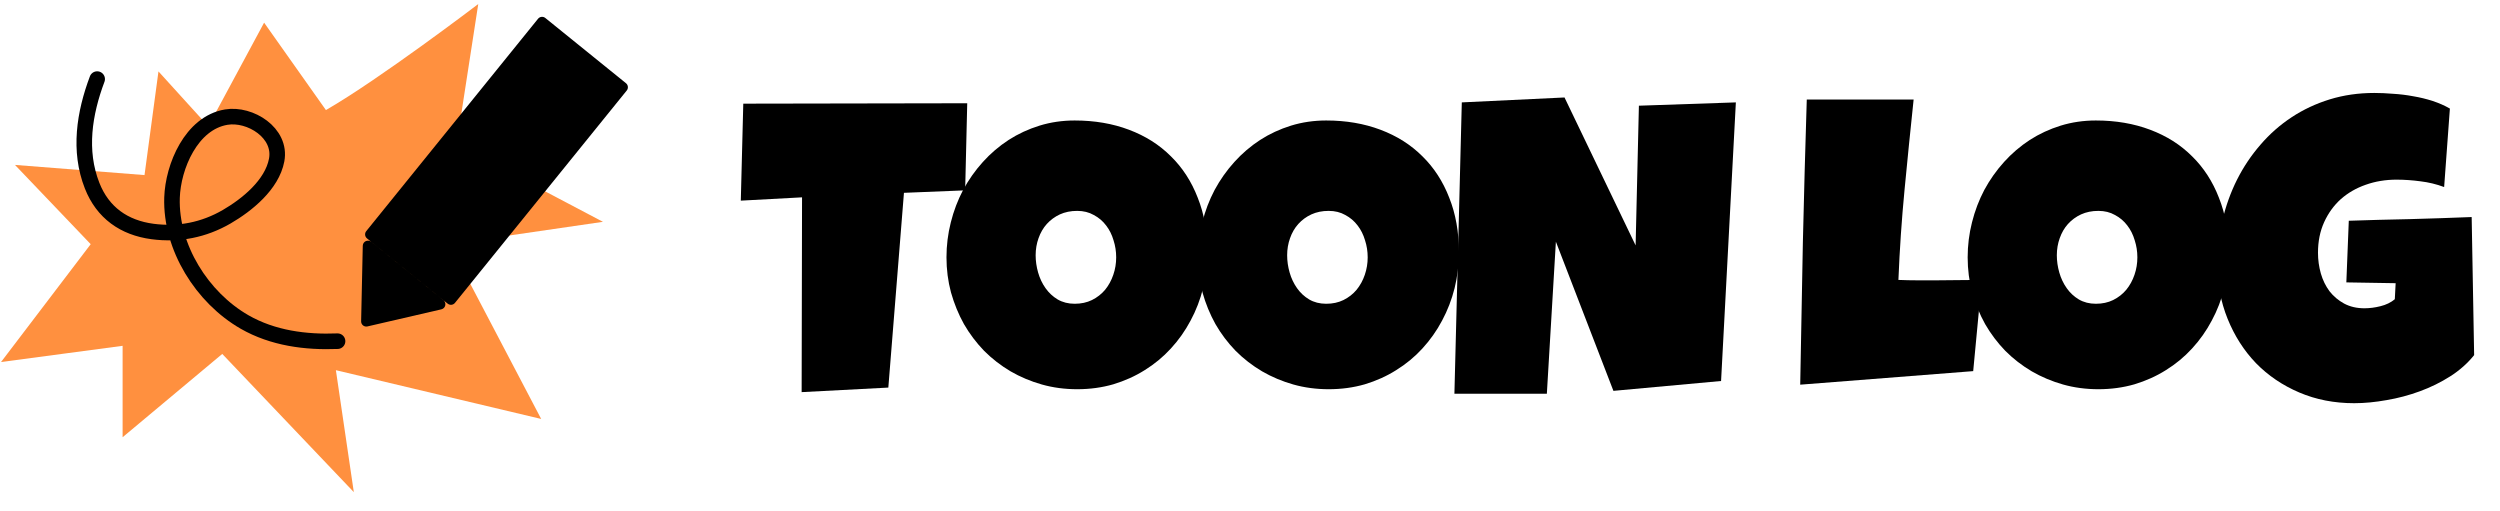 <svg width="93" height="19" viewBox="0 0 93 19" fill="none" xmlns="http://www.w3.org/2000/svg">
<path d="M5.376 6.513L5.895 2.657L7.749 4.699L9.825 0.843L12.124 4.094C14.101 2.96 17.791 0.15 17.791 0.15L16.983 5.382L22.43 8.252L16.721 9.084L20.132 15.585L12.495 13.771L13.162 18.307L8.268 13.166L4.561 16.265V12.864L0.038 13.468L3.374 9.084L0.557 6.135L5.376 6.513Z" fill="#FF903F"/>
<path fill-rule="evenodd" clip-rule="evenodd" d="M23.315 3.367C23.382 3.285 23.369 3.163 23.287 3.096L20.286 0.669C20.204 0.602 20.082 0.615 20.015 0.698L13.625 8.598C13.558 8.681 13.571 8.802 13.653 8.869L16.654 11.296C16.737 11.363 16.858 11.35 16.925 11.267L23.315 3.367ZM13.809 8.996C13.685 8.895 13.499 8.981 13.495 9.142L13.434 11.951C13.431 12.077 13.547 12.172 13.67 12.143L16.419 11.507C16.575 11.471 16.622 11.271 16.497 11.17L13.809 8.996Z" fill="black"/>
<path d="M3.615 2.942C3.137 4.216 2.915 5.605 3.427 6.907C3.822 7.913 4.616 8.472 5.675 8.612C6.646 8.739 7.578 8.558 8.432 8.063C9.188 7.624 10.118 6.875 10.292 5.953C10.482 4.944 9.304 4.208 8.416 4.357C7.116 4.574 6.435 6.198 6.399 7.357C6.342 9.201 7.518 11.071 9.098 11.978C10.148 12.58 11.369 12.74 12.557 12.692" stroke="black" stroke-width="0.579" stroke-linecap="round"/>
<path d="M92.038 13.21C91.798 13.511 91.503 13.773 91.151 13.998C90.799 14.222 90.422 14.408 90.02 14.555C89.617 14.703 89.205 14.813 88.782 14.884C88.359 14.96 87.956 14.999 87.574 14.999C86.835 14.999 86.155 14.866 85.534 14.601C84.912 14.336 84.374 13.972 83.921 13.508C83.472 13.04 83.121 12.489 82.866 11.857C82.611 11.226 82.484 10.546 82.484 9.817C82.484 9.261 82.548 8.719 82.675 8.189C82.802 7.654 82.983 7.152 83.218 6.683C83.457 6.209 83.748 5.776 84.089 5.384C84.43 4.987 84.818 4.645 85.251 4.36C85.684 4.075 86.158 3.853 86.672 3.695C87.187 3.537 87.737 3.458 88.323 3.458C88.542 3.458 88.777 3.468 89.026 3.489C89.276 3.504 89.523 3.534 89.768 3.58C90.017 3.621 90.259 3.68 90.494 3.756C90.728 3.833 90.942 3.927 91.136 4.039L90.922 6.958C90.636 6.851 90.341 6.78 90.035 6.744C89.734 6.704 89.439 6.683 89.149 6.683C88.741 6.683 88.359 6.747 88.002 6.874C87.651 6.997 87.342 7.175 87.077 7.409C86.817 7.644 86.611 7.929 86.458 8.265C86.305 8.602 86.229 8.981 86.229 9.404C86.229 9.669 86.265 9.926 86.336 10.176C86.407 10.421 86.514 10.64 86.657 10.833C86.805 11.022 86.986 11.175 87.2 11.292C87.419 11.409 87.671 11.468 87.956 11.468C88.15 11.468 88.349 11.442 88.552 11.391C88.761 11.34 88.94 11.254 89.087 11.131L89.118 10.535L87.284 10.505L87.375 8.212C88.135 8.186 88.894 8.166 89.653 8.151C90.412 8.13 91.177 8.105 91.946 8.074L92.038 13.21Z" fill="black"/>
<path d="M82.904 9.374C82.904 9.838 82.85 10.286 82.743 10.719C82.636 11.147 82.481 11.55 82.277 11.927C82.078 12.304 81.834 12.65 81.543 12.966C81.258 13.277 80.934 13.544 80.573 13.768C80.216 13.993 79.826 14.168 79.403 14.296C78.98 14.418 78.532 14.479 78.058 14.479C77.6 14.479 77.161 14.421 76.743 14.303C76.331 14.186 75.944 14.023 75.582 13.814C75.22 13.6 74.891 13.346 74.596 13.05C74.305 12.749 74.056 12.418 73.847 12.056C73.643 11.69 73.483 11.297 73.365 10.88C73.253 10.462 73.197 10.026 73.197 9.573C73.197 9.129 73.251 8.696 73.358 8.273C73.465 7.845 73.618 7.443 73.816 7.066C74.02 6.689 74.265 6.342 74.55 6.026C74.835 5.71 75.154 5.438 75.505 5.208C75.862 4.979 76.247 4.801 76.659 4.673C77.072 4.546 77.508 4.482 77.966 4.482C78.705 4.482 79.378 4.597 79.984 4.826C80.596 5.056 81.115 5.384 81.543 5.812C81.976 6.235 82.31 6.75 82.544 7.356C82.784 7.957 82.904 8.63 82.904 9.374ZM79.51 9.573C79.51 9.353 79.477 9.142 79.411 8.938C79.35 8.729 79.258 8.546 79.136 8.388C79.013 8.225 78.861 8.095 78.677 7.998C78.499 7.896 78.293 7.845 78.058 7.845C77.819 7.845 77.605 7.889 77.416 7.975C77.228 8.062 77.064 8.182 76.927 8.334C76.794 8.482 76.693 8.658 76.621 8.862C76.55 9.06 76.514 9.272 76.514 9.496C76.514 9.71 76.545 9.924 76.606 10.138C76.667 10.352 76.759 10.546 76.881 10.719C77.003 10.892 77.154 11.032 77.332 11.139C77.516 11.246 77.727 11.3 77.966 11.3C78.206 11.3 78.42 11.254 78.608 11.162C78.802 11.066 78.965 10.938 79.097 10.78C79.23 10.617 79.332 10.431 79.403 10.222C79.475 10.013 79.51 9.797 79.51 9.573Z" fill="black"/>
<path d="M73.724 10.413L73.403 13.806L66.968 14.31C66.998 12.532 67.031 10.764 67.067 9.006C67.108 7.248 67.156 5.48 67.212 3.702H71.187C71.069 4.818 70.957 5.934 70.85 7.05C70.743 8.16 70.667 9.281 70.621 10.413C70.861 10.423 71.097 10.428 71.332 10.428C71.566 10.428 71.803 10.428 72.043 10.428C72.328 10.428 72.608 10.425 72.883 10.42C73.159 10.415 73.439 10.413 73.724 10.413Z" fill="black"/>
<path d="M64.574 3.809L64.024 14.173L60.019 14.54L57.879 8.991L57.543 14.647H54.104L54.379 3.809L58.2 3.626L60.845 9.129L60.967 3.932L64.574 3.809Z" fill="black"/>
<path d="M54.271 9.374C54.271 9.838 54.218 10.286 54.111 10.719C54.004 11.147 53.848 11.55 53.645 11.927C53.446 12.304 53.201 12.65 52.911 12.966C52.626 13.277 52.302 13.544 51.94 13.768C51.584 13.993 51.194 14.168 50.771 14.296C50.348 14.418 49.9 14.479 49.426 14.479C48.967 14.479 48.529 14.421 48.111 14.303C47.699 14.186 47.311 14.023 46.95 13.814C46.588 13.6 46.259 13.346 45.964 13.05C45.673 12.749 45.423 12.418 45.215 12.056C45.011 11.69 44.85 11.297 44.733 10.88C44.621 10.462 44.565 10.026 44.565 9.573C44.565 9.129 44.618 8.696 44.725 8.273C44.832 7.845 44.985 7.443 45.184 7.066C45.388 6.689 45.632 6.342 45.918 6.026C46.203 5.71 46.522 5.438 46.873 5.208C47.23 4.979 47.614 4.801 48.027 4.673C48.44 4.546 48.876 4.482 49.334 4.482C50.073 4.482 50.745 4.597 51.352 4.826C51.963 5.056 52.483 5.384 52.911 5.812C53.344 6.235 53.678 6.75 53.912 7.356C54.152 7.957 54.271 8.63 54.271 9.374ZM50.878 9.573C50.878 9.353 50.845 9.142 50.779 8.938C50.717 8.729 50.626 8.546 50.503 8.388C50.381 8.225 50.228 8.095 50.045 7.998C49.867 7.896 49.66 7.845 49.426 7.845C49.186 7.845 48.972 7.889 48.784 7.975C48.595 8.062 48.432 8.182 48.295 8.334C48.162 8.482 48.06 8.658 47.989 8.862C47.918 9.06 47.882 9.272 47.882 9.496C47.882 9.71 47.913 9.924 47.974 10.138C48.035 10.352 48.127 10.546 48.249 10.719C48.371 10.892 48.521 11.032 48.7 11.139C48.883 11.246 49.095 11.3 49.334 11.3C49.574 11.3 49.788 11.254 49.976 11.162C50.17 11.066 50.333 10.938 50.465 10.78C50.598 10.617 50.7 10.431 50.771 10.222C50.842 10.013 50.878 9.797 50.878 9.573Z" fill="black"/>
<path d="M44.916 9.374C44.916 9.838 44.862 10.286 44.755 10.719C44.648 11.147 44.493 11.55 44.289 11.927C44.09 12.304 43.846 12.65 43.555 12.966C43.27 13.277 42.946 13.544 42.585 13.768C42.228 13.993 41.838 14.168 41.415 14.296C40.992 14.418 40.544 14.479 40.07 14.479C39.612 14.479 39.173 14.421 38.756 14.303C38.343 14.186 37.956 14.023 37.594 13.814C37.232 13.6 36.904 13.346 36.608 13.05C36.318 12.749 36.068 12.418 35.859 12.056C35.655 11.69 35.495 11.297 35.377 10.88C35.265 10.462 35.209 10.026 35.209 9.573C35.209 9.129 35.263 8.696 35.37 8.273C35.477 7.845 35.63 7.443 35.828 7.066C36.032 6.689 36.277 6.342 36.562 6.026C36.847 5.71 37.166 5.438 37.517 5.208C37.874 4.979 38.259 4.801 38.672 4.673C39.084 4.546 39.52 4.482 39.978 4.482C40.717 4.482 41.39 4.597 41.996 4.826C42.608 5.056 43.127 5.384 43.555 5.812C43.988 6.235 44.322 6.75 44.556 7.356C44.796 7.957 44.916 8.63 44.916 9.374ZM41.522 9.573C41.522 9.353 41.489 9.142 41.423 8.938C41.362 8.729 41.27 8.546 41.148 8.388C41.026 8.225 40.873 8.095 40.689 7.998C40.511 7.896 40.305 7.845 40.07 7.845C39.831 7.845 39.617 7.889 39.428 7.975C39.24 8.062 39.077 8.182 38.939 8.334C38.807 8.482 38.705 8.658 38.633 8.862C38.562 9.06 38.526 9.272 38.526 9.496C38.526 9.71 38.557 9.924 38.618 10.138C38.679 10.352 38.771 10.546 38.893 10.719C39.016 10.892 39.166 11.032 39.344 11.139C39.528 11.246 39.739 11.3 39.978 11.3C40.218 11.3 40.432 11.254 40.62 11.162C40.814 11.066 40.977 10.938 41.11 10.78C41.242 10.617 41.344 10.431 41.415 10.222C41.487 10.013 41.522 9.797 41.522 9.573Z" fill="black"/>
<path d="M35.981 3.841L35.904 7.081L33.627 7.173L33.046 14.418L29.821 14.587L29.836 7.341L27.558 7.464L27.65 3.856L35.981 3.841Z" fill="black"/>
</svg>

